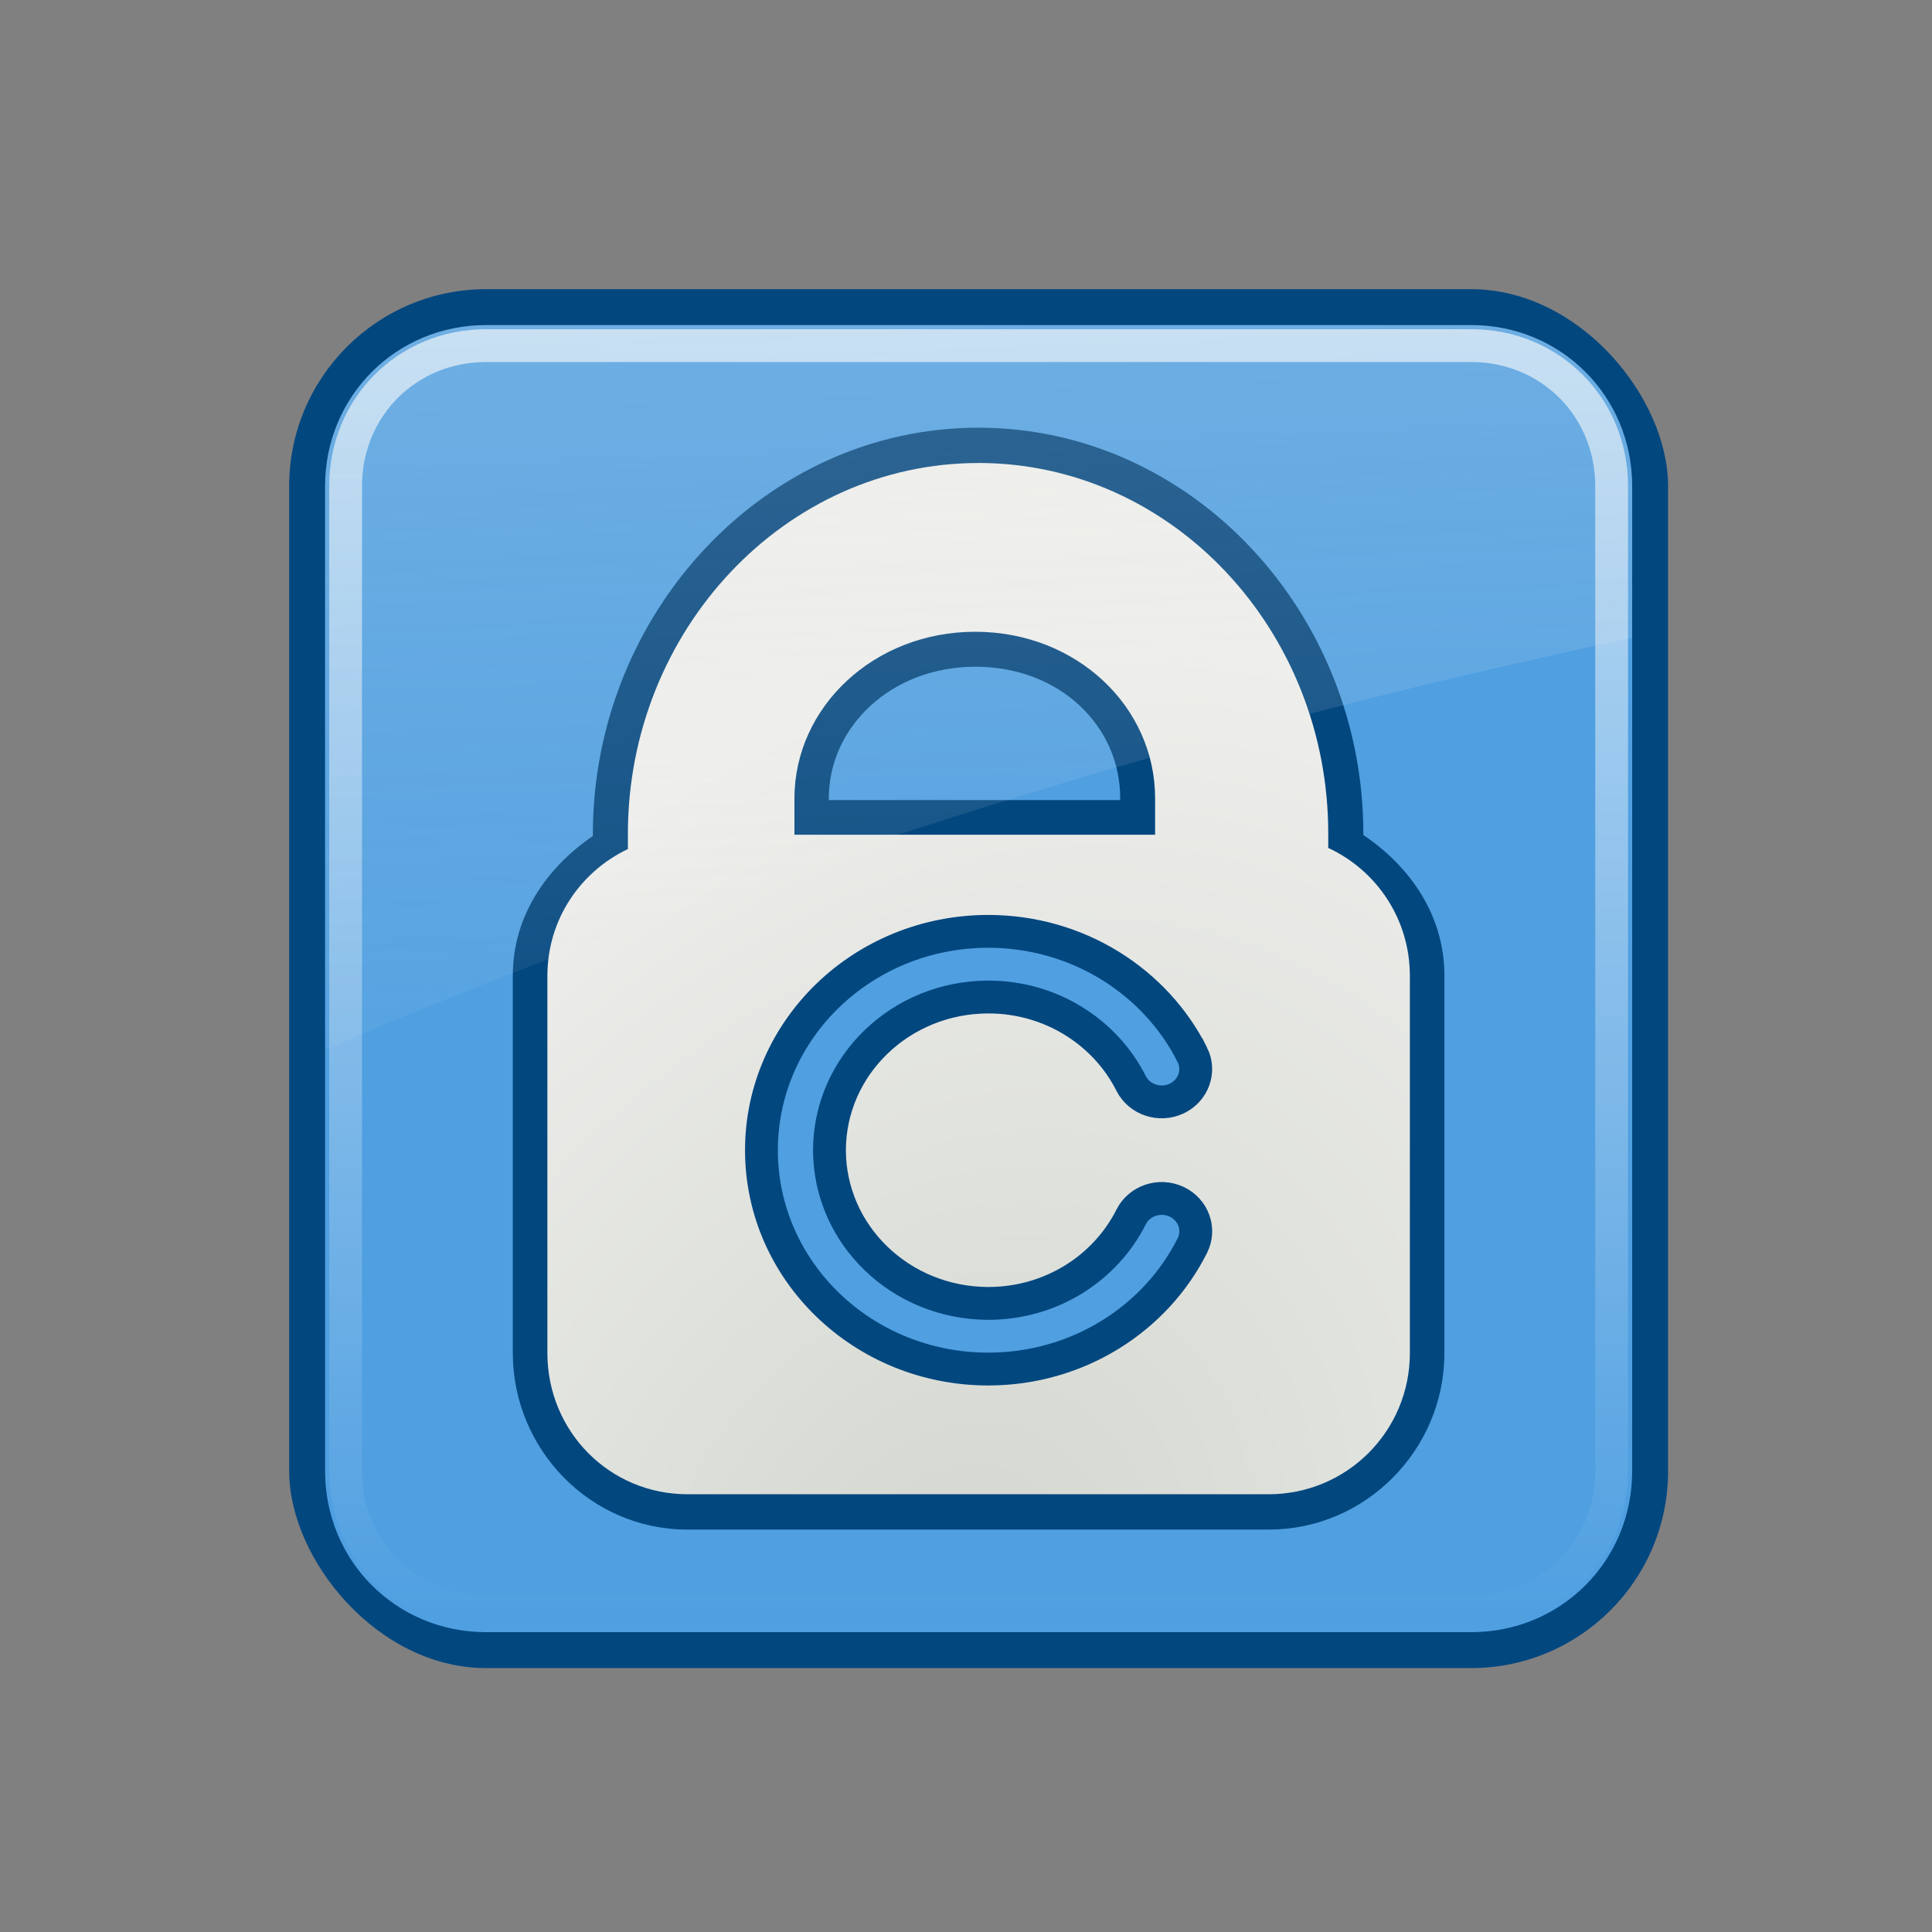 <svg width="50" height="50" viewBox="-25 -25 306 306" xmlns="http://www.w3.org/2000/svg" xmlns:xlink="http://www.w3.org/1999/xlink">
  <rect x="-25" y="-25" width="306" height="306" fill="#808080" stroke="none"/>
  <defs>
    <linearGradient id="2">
      <stop id="J" stop-color="#d3d7cf"/>
      <stop id="K" offset="1" stop-color="#eeeeec"/>
    </linearGradient>
    <linearGradient id="3">
      <stop id="L" stop-color="#eeeeec"/>
      <stop id="M" offset="1" stop-color="#eeeeec" stop-opacity="0"/>
    </linearGradient>
    <linearGradient id="5">
      <stop id="P" stop-color="#fff" stop-opacity="0.8"/>
      <stop id="Q" offset="1" stop-color="#fff" stop-opacity="0"/>
    </linearGradient>
    <linearGradient y1="-0.013" x2="-0.122" y2="1.013" id="9" xlink:href="#5" x1="-0.122"/>
    <radialGradient cx="16.362" cy="28.942" r="13.14" id="A" xlink:href="#2" gradientUnits="userSpaceOnUse" gradientTransform="matrix(1.308,-1.983,1.551,1.023,-42.294,47.078)"/>
    <linearGradient x1="0" y1="-2.815" x2="0.281" y2="1.351" id="B" xlink:href="#3"/>
  </defs>
  <g  id="1" transform="scale(5.2)">
    <!-- shadow -->
    <!--<path d="m 47.453955,45.941494 a 23.076923,3.3586134 0 1 1 -46.153847,0 23.076923,3.3586134 0 1 1 46.153847,0 z" transform="translate(-0.37703133,-2.8001078)" id="C" opacity="0.8" fill="url(#7)"/>-->
    <rect width="42" height="42" x="4" y="4" id="D" fill="#03477F" rx="6"/>
    <path d="m10,5.094c-2.739,0 -4.906,2.167 -4.906,4.906l0,30c0,2.739 2.167,4.906 4.906,4.906l30,0c2.739,0 4.906,-2.167 4.906,-4.906l0,-30c0,-2.739 -2.167,-4.906 -4.906,-4.906l-30,0z" id="E" fill="#4F9FE1"/>
    <path d="m25,8.219c-6.509,-0.005 -11.745,5.645 -11.75,12.375c-0,0.022 0,0.041 0,0.062c-1.397,0.955 -2.438,2.428 -2.438,4.25l0,11.5c0,2.93 2.364,5.375 5.312,5.375l17.719,0c2.948,0 5.344,-2.436 5.344,-5.375l0,-11.5c0,-1.836 -1.049,-3.325 -2.469,-4.281c0,-0.011 -0,-0.02 0,-0.031c0.005,-6.727 -5.213,-12.37 -11.719,-12.375zm-0.094,7.281c2.579,0.002 4.408,1.819 4.406,4l0,0.062l-8.875,0l0,-0.062c0.001,-2.162 1.894,-4.002 4.469,-4z" id="F" stroke-width="1.5" fill="#03477F"/>
    <path d="m25,9.295c-5.901,-0.004 -10.679,5.098 -10.683,11.288c-0,0.165 -0.001,0.308 0,0.47c-1.448,0.689 -2.452,2.147 -2.452,3.863l0,11.489c0,2.38 1.886,4.3 4.266,4.3l17.704,0c2.38,0 4.3,-1.92 4.3,-4.3l0,-11.489c0,-1.732 -1.016,-3.216 -2.486,-3.897c0,-0.156 -0,-0.273 0,-0.437c0.004,-6.188 -4.75,-11.284 -10.649,-11.288zm-0.101,5.14c3.094,0.002 5.478,2.293 5.476,5.073l0,1.109l-10.985,0l0,-1.109c0.002,-2.775 2.416,-5.075 5.509,-5.073l0,0z" id="G" stroke-width="1.5" fill="url(#A)"/>
    <path stroke="url(#9)" d="m10,5.719c-2.406,0 -4.281,1.876 -4.281,4.281l0,30c0,2.406 1.876,4.281 4.281,4.281l30,0c2.406,0 4.281,-1.876 4.281,-4.281l0,-30c0,-2.406 -1.876,-4.281 -4.281,-4.281l-30,0z" id="H" opacity="0.8" fill="none" stroke-linecap="round" stroke-dashoffset="30"/>
    <path d="m10,5.094c-2.739,0 -4.906,2.167 -4.906,4.906l0,17.156c12.085,-5.133 25.681,-9.57 39.812,-12.531l0,-4.625c0,-2.739 -2.167,-4.906 -4.906,-4.906l-30,0l0,0z" id="I" opacity="0.6" fill="url(#B)"/>
    <path transform="rotate(90 25,30.226) " stroke="#03477f" fill="#4F9FE1" d="m22.092,23.717c0.496,-0.249 1.094,-0.035 1.336,0.48c0.241,0.515 0.033,1.135 -0.463,1.385c-1.557,0.785 -2.632,2.437 -2.631,4.352c0.005,2.67 2.09,4.83 4.666,4.835c2.577,-0.005 4.661,-2.165 4.666,-4.835c0.001,-1.916 -1.074,-3.569 -2.633,-4.353c-0.497,-0.25 -0.704,-0.869 -0.463,-1.385c0.241,-0.514 0.838,-0.73 1.335,-0.48c2.226,1.116 3.76,3.483 3.761,6.218c-0.001,3.815 -2.984,6.906 -6.666,6.907c-3.682,-0.001 -6.665,-3.093 -6.666,-6.907c0.001,-2.734 1.534,-5.099 3.758,-6.217z" id="svg_2"/>
  </g>
</svg>